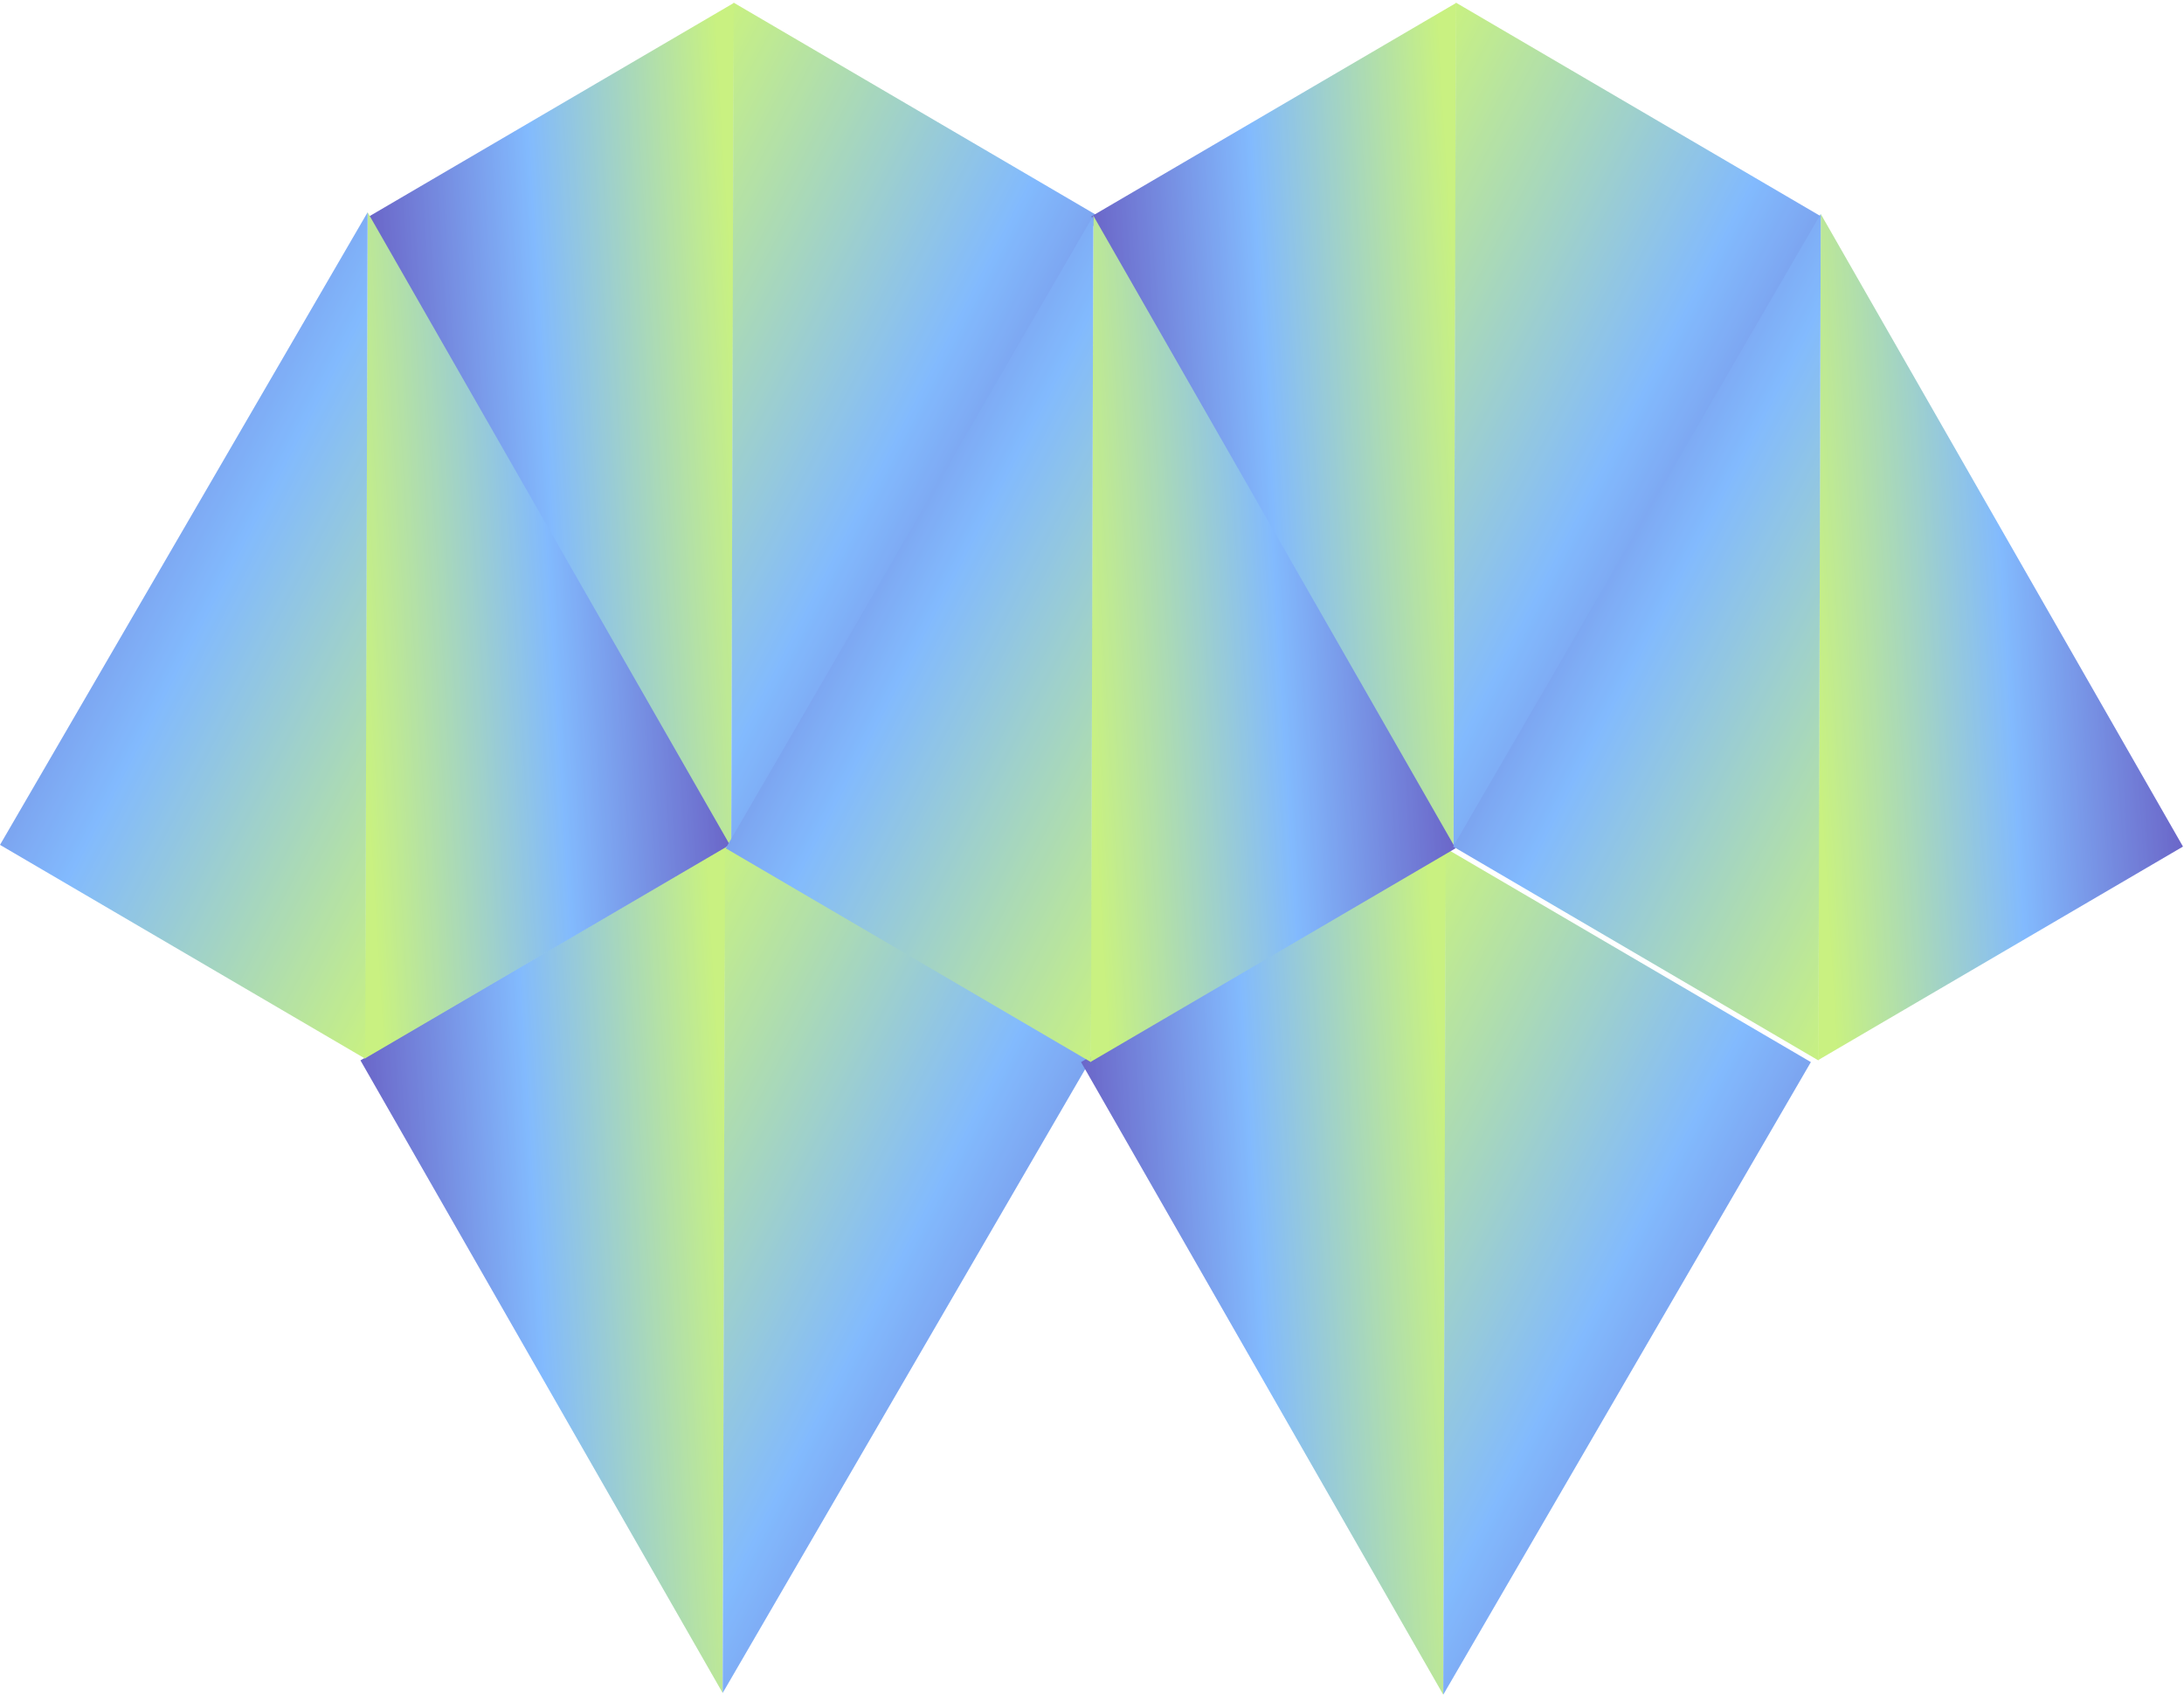 <?xml version="1.0" encoding="UTF-8"?>
<svg width="638px" height="495px" viewBox="0 0 638 495" version="1.1" xmlns="http://www.w3.org/2000/svg" xmlns:xlink="http://www.w3.org/1999/xlink">
    <!-- Generator: Sketch 47.1 (45422) - http://www.bohemiancoding.com/sketch -->
    <title>Group 12</title>
    <desc>Created with Sketch.</desc>
    <defs>
        <linearGradient x1="100%" y1="50%" x2="0%" y2="64.17%" id="linearGradient-1">
            <stop stop-color="#3023AE" offset="0%"></stop>
            <stop stop-color="#53A0FD" offset="47.525%"></stop>
            <stop stop-color="#B4EC51" offset="100%"></stop>
        </linearGradient>
        <linearGradient x1="100%" y1="12.715%" x2="15.509%" y2="113.7%" id="linearGradient-2">
            <stop stop-color="#3023AE" offset="0%"></stop>
            <stop stop-color="#53A0FD" offset="47.525%"></stop>
            <stop stop-color="#B4EC51" offset="100%"></stop>
        </linearGradient>
    </defs>
    <g id="Page-1" stroke="none" stroke-width="1" fill="none" fill-rule="evenodd" opacity="0.725">
        <g id="Group-12">
            <g id="Group-2" transform="translate(211.5, 370.5) rotate(-180) translate(-211.5, -370.5) translate(104.5, 246.5)">
                <polygon id="Path-7" fill="url(#linearGradient-1)" points="107.39 0 106.601 247.156 213.202 184.775"></polygon>
                <polygon id="Path-7" fill="url(#linearGradient-2)" transform="translate(53.695, 123.618) scale(-1, 1) translate(-53.695, -123.618) " points="2.84217094e-13 0 0.689 247.235 107.39 184.775"></polygon>
            </g>
            <g id="Group-2" transform="translate(422, 371) rotate(-180) translate(-422, -371) translate(315, 247)">
                <polygon id="Path-7" fill="url(#linearGradient-1)" points="107.39 0 106.601 247.156 213.202 184.775"></polygon>
                <polygon id="Path-7" fill="url(#linearGradient-2)" transform="translate(53.695, 123.618) scale(-1, 1) translate(-53.695, -123.618) " points="2.84217094e-13 0 0.689 247.235 107.39 184.775"></polygon>
            </g>
            <g id="Group-2" transform="translate(214, 124) rotate(-180) translate(-214, -124) translate(107, 0)">
                <polygon id="Path-7" fill="url(#linearGradient-1)" points="107.39 0 106.601 247.156 213.202 184.775"></polygon>
                <polygon id="Path-7" fill="url(#linearGradient-2)" transform="translate(53.695, 123.618) scale(-1, 1) translate(-53.695, -123.618) " points="2.84217094e-13 0 0.689 247.235 107.39 184.775"></polygon>
            </g>
            <g id="Group-2" transform="translate(425, 124) rotate(-180) translate(-425, -124) translate(318, 0)">
                <polygon id="Path-7" fill="url(#linearGradient-1)" points="107.39 0 106.601 247.156 213.202 184.775"></polygon>
                <polygon id="Path-7" fill="url(#linearGradient-2)" transform="translate(53.695, 123.618) scale(-1, 1) translate(-53.695, -123.618) " points="2.84217094e-13 0 0.689 247.235 107.39 184.775"></polygon>
            </g>
            <g id="Group-2" transform="translate(0, 62)">
                <polygon id="Path-7" fill="url(#linearGradient-1)" points="107.39 0 106.601 247.156 213.202 184.775"></polygon>
                <polygon id="Path-7" fill="url(#linearGradient-2)" transform="translate(53.695, 123.618) scale(-1, 1) translate(-53.695, -123.618) " points="2.84217094e-13 0 0.689 247.235 107.39 184.775"></polygon>
            </g>
            <g id="Group-2" transform="translate(212, 63)">
                <polygon id="Path-7" fill="url(#linearGradient-1)" points="107.39 0 106.601 247.156 213.202 184.775"></polygon>
                <polygon id="Path-7" fill="url(#linearGradient-2)" transform="translate(53.695, 123.618) scale(-1, 1) translate(-53.695, -123.618) " points="2.84217094e-13 0 0.689 247.235 107.39 184.775"></polygon>
            </g>
            <g id="Group-2" transform="translate(424.5, 62.5)">
                <polygon id="Path-7" fill="url(#linearGradient-1)" points="107.39 0 106.601 247.156 213.202 184.775"></polygon>
                <polygon id="Path-7" fill="url(#linearGradient-2)" transform="translate(53.695, 123.618) scale(-1, 1) translate(-53.695, -123.618) " points="2.84217094e-13 0 0.689 247.235 107.39 184.775"></polygon>
            </g>
        </g>
    </g>
</svg>